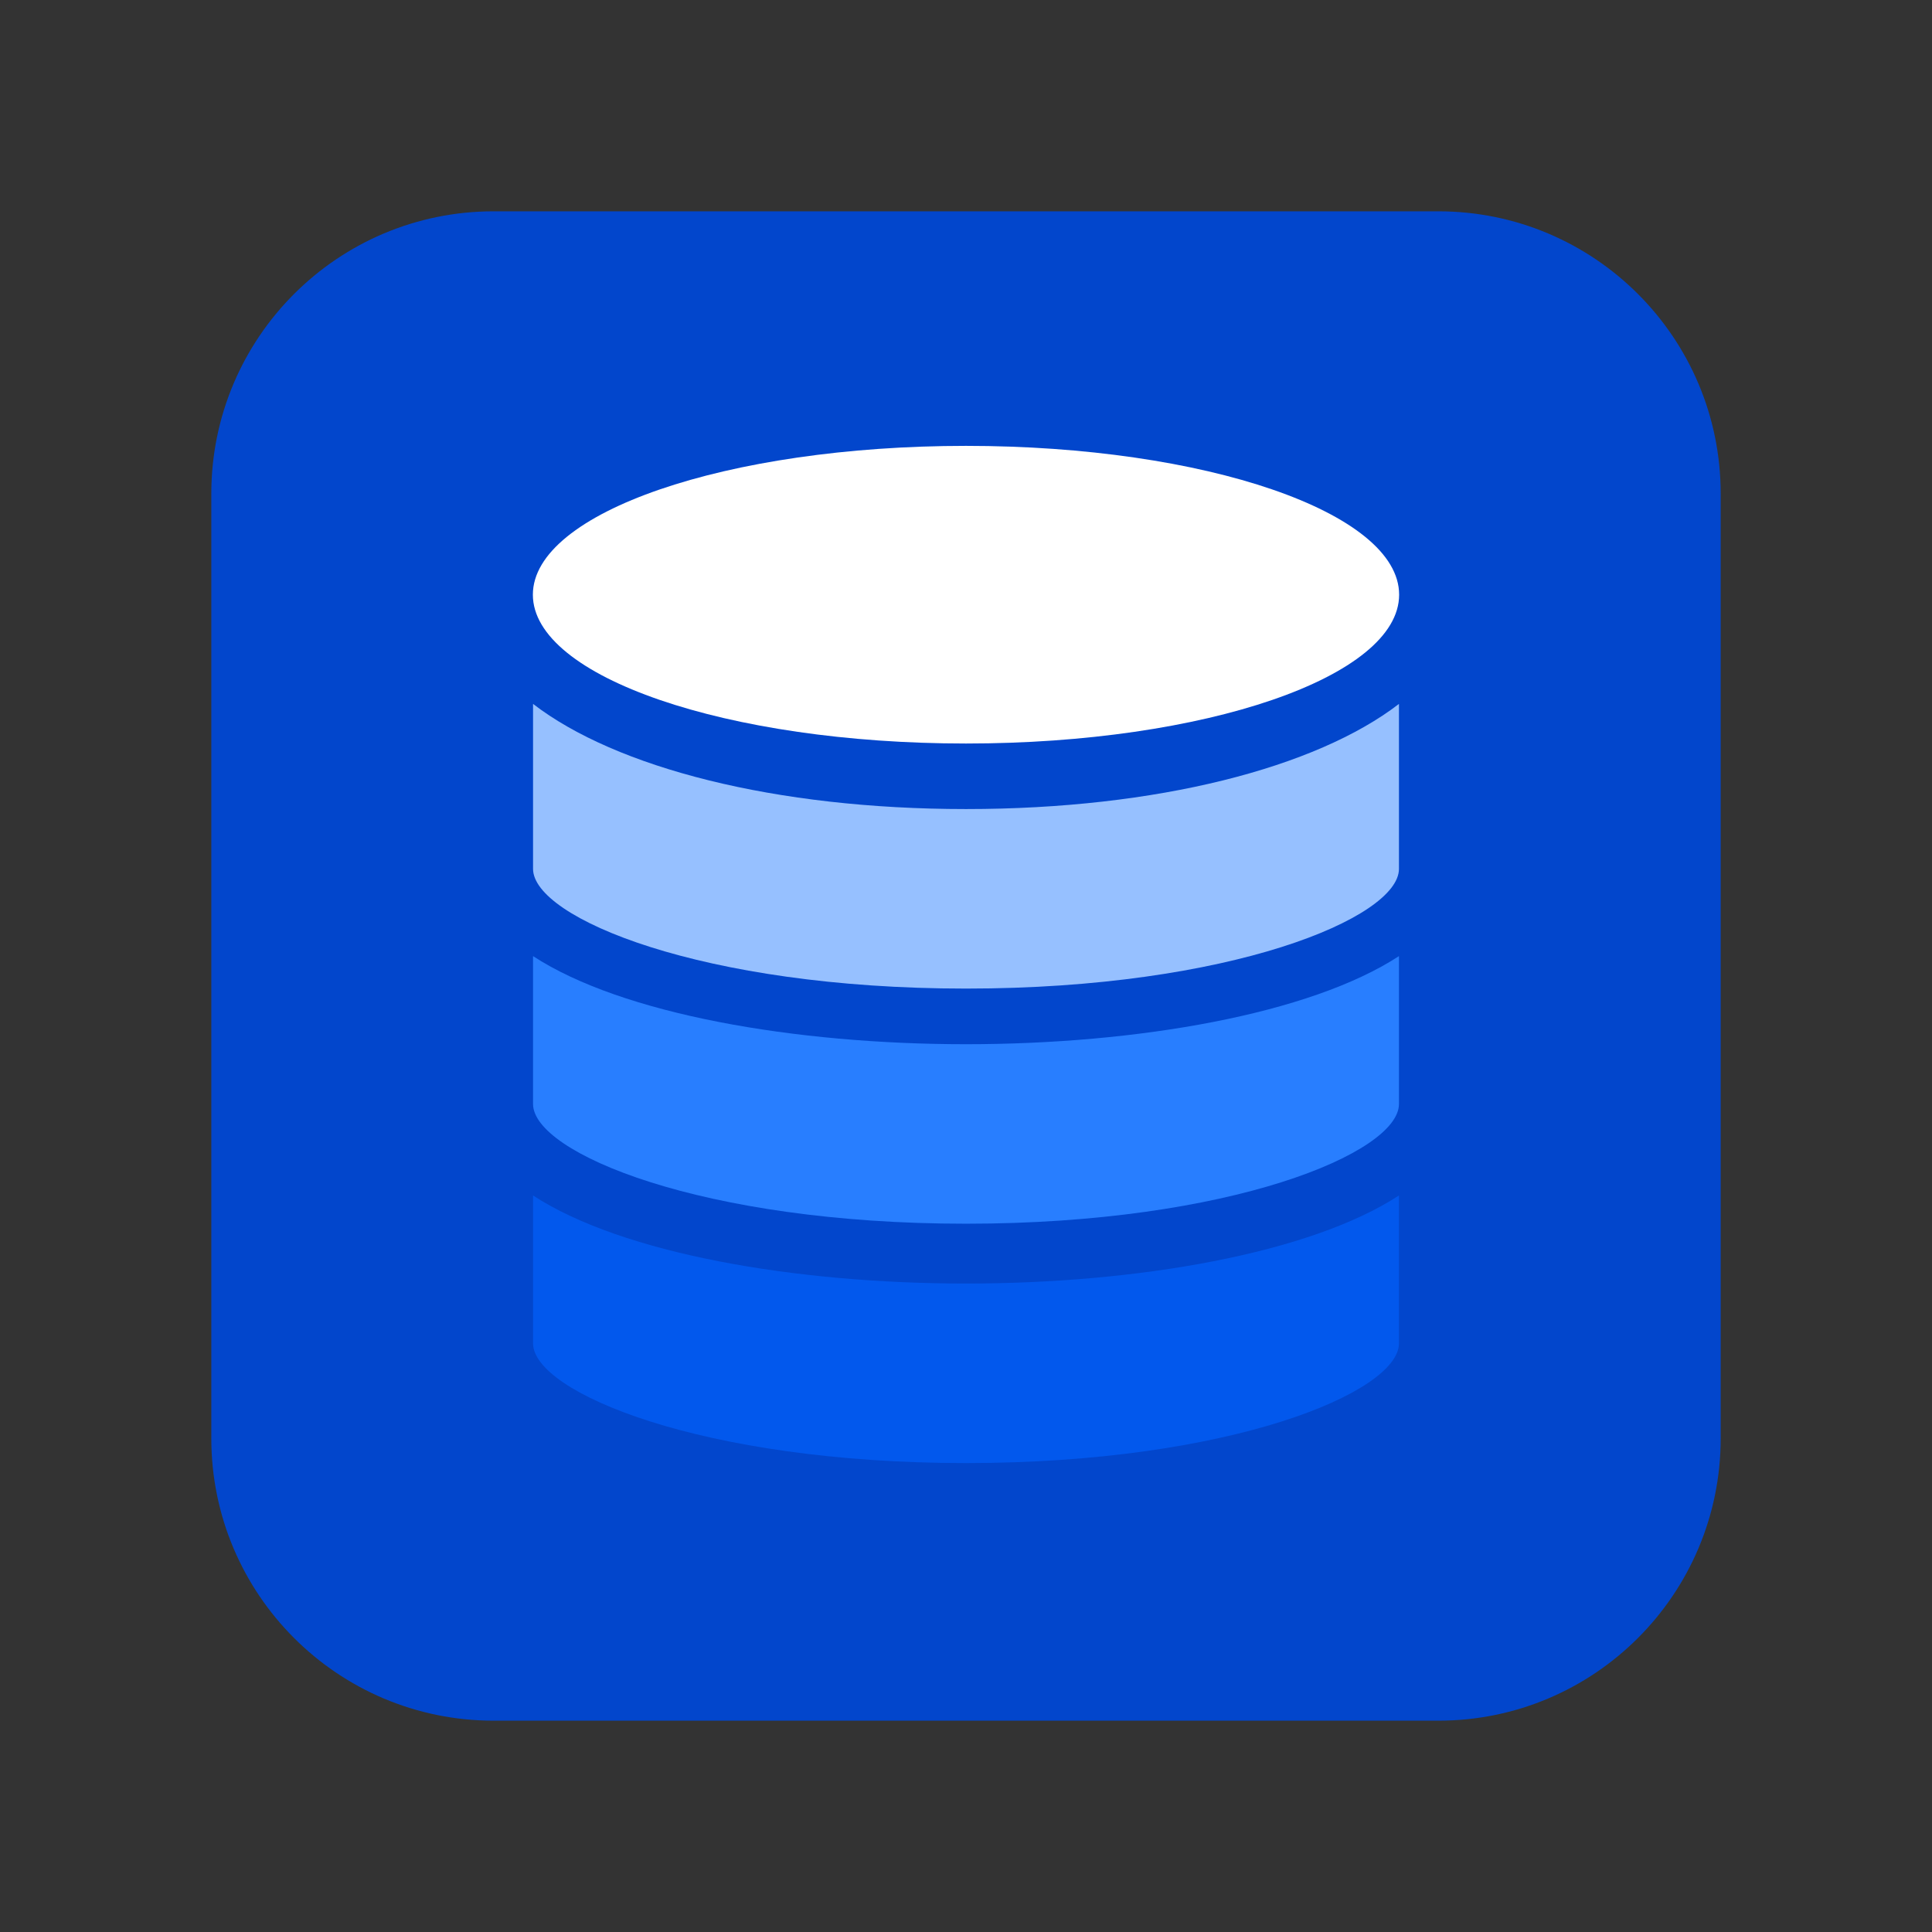 <svg width="64" height="64" viewBox="0 0 64 64" fill="none" xmlns="http://www.w3.org/2000/svg">
<rect x="0" y="0" width="64" height="64" fill="#333333" stroke="none"/>
<path d="M57 16.355C57 11.188 52.812 7 47.645 7H16.355C11.188 7 7 11.188 7 16.355V47.645C7 52.812 11.188 57 16.355 57H47.645C52.812 57 57 52.812 57 47.645V16.355Z" fill="#0246CC"/>
<path d="M32 24.63C39.924 24.63 46.348 22.422 46.348 19.7C46.348 16.977 39.924 14.77 32 14.77C24.076 14.77 17.652 16.977 17.652 19.7C17.652 22.422 24.076 24.63 32 24.63Z" fill="white"/>
<path d="M17.658 31.673V36.573C17.658 38.189 23.245 40.537 32 40.537C40.755 40.537 46.342 38.189 46.342 36.573V31.673C43.393 33.596 37.676 34.591 32 34.591C26.324 34.591 20.607 33.596 17.658 31.673Z" fill="#287EFF"/>
<path d="M17.658 23.318V28.783C17.658 30.4 23.245 32.748 32 32.748C40.755 32.748 46.342 30.4 46.342 28.783V23.318C43.598 25.43 38.33 26.801 32 26.801C25.67 26.801 20.402 25.43 17.658 23.318Z" fill="#96C0FF"/>
<path d="M17.658 39.602V44.501C17.658 46.118 23.245 48.466 32 48.466C40.755 48.466 46.342 46.118 46.342 44.501V39.602C43.393 41.524 37.676 42.519 32 42.519C26.324 42.519 20.607 41.524 17.658 39.602Z" fill="#0258ED"/>
</svg>
